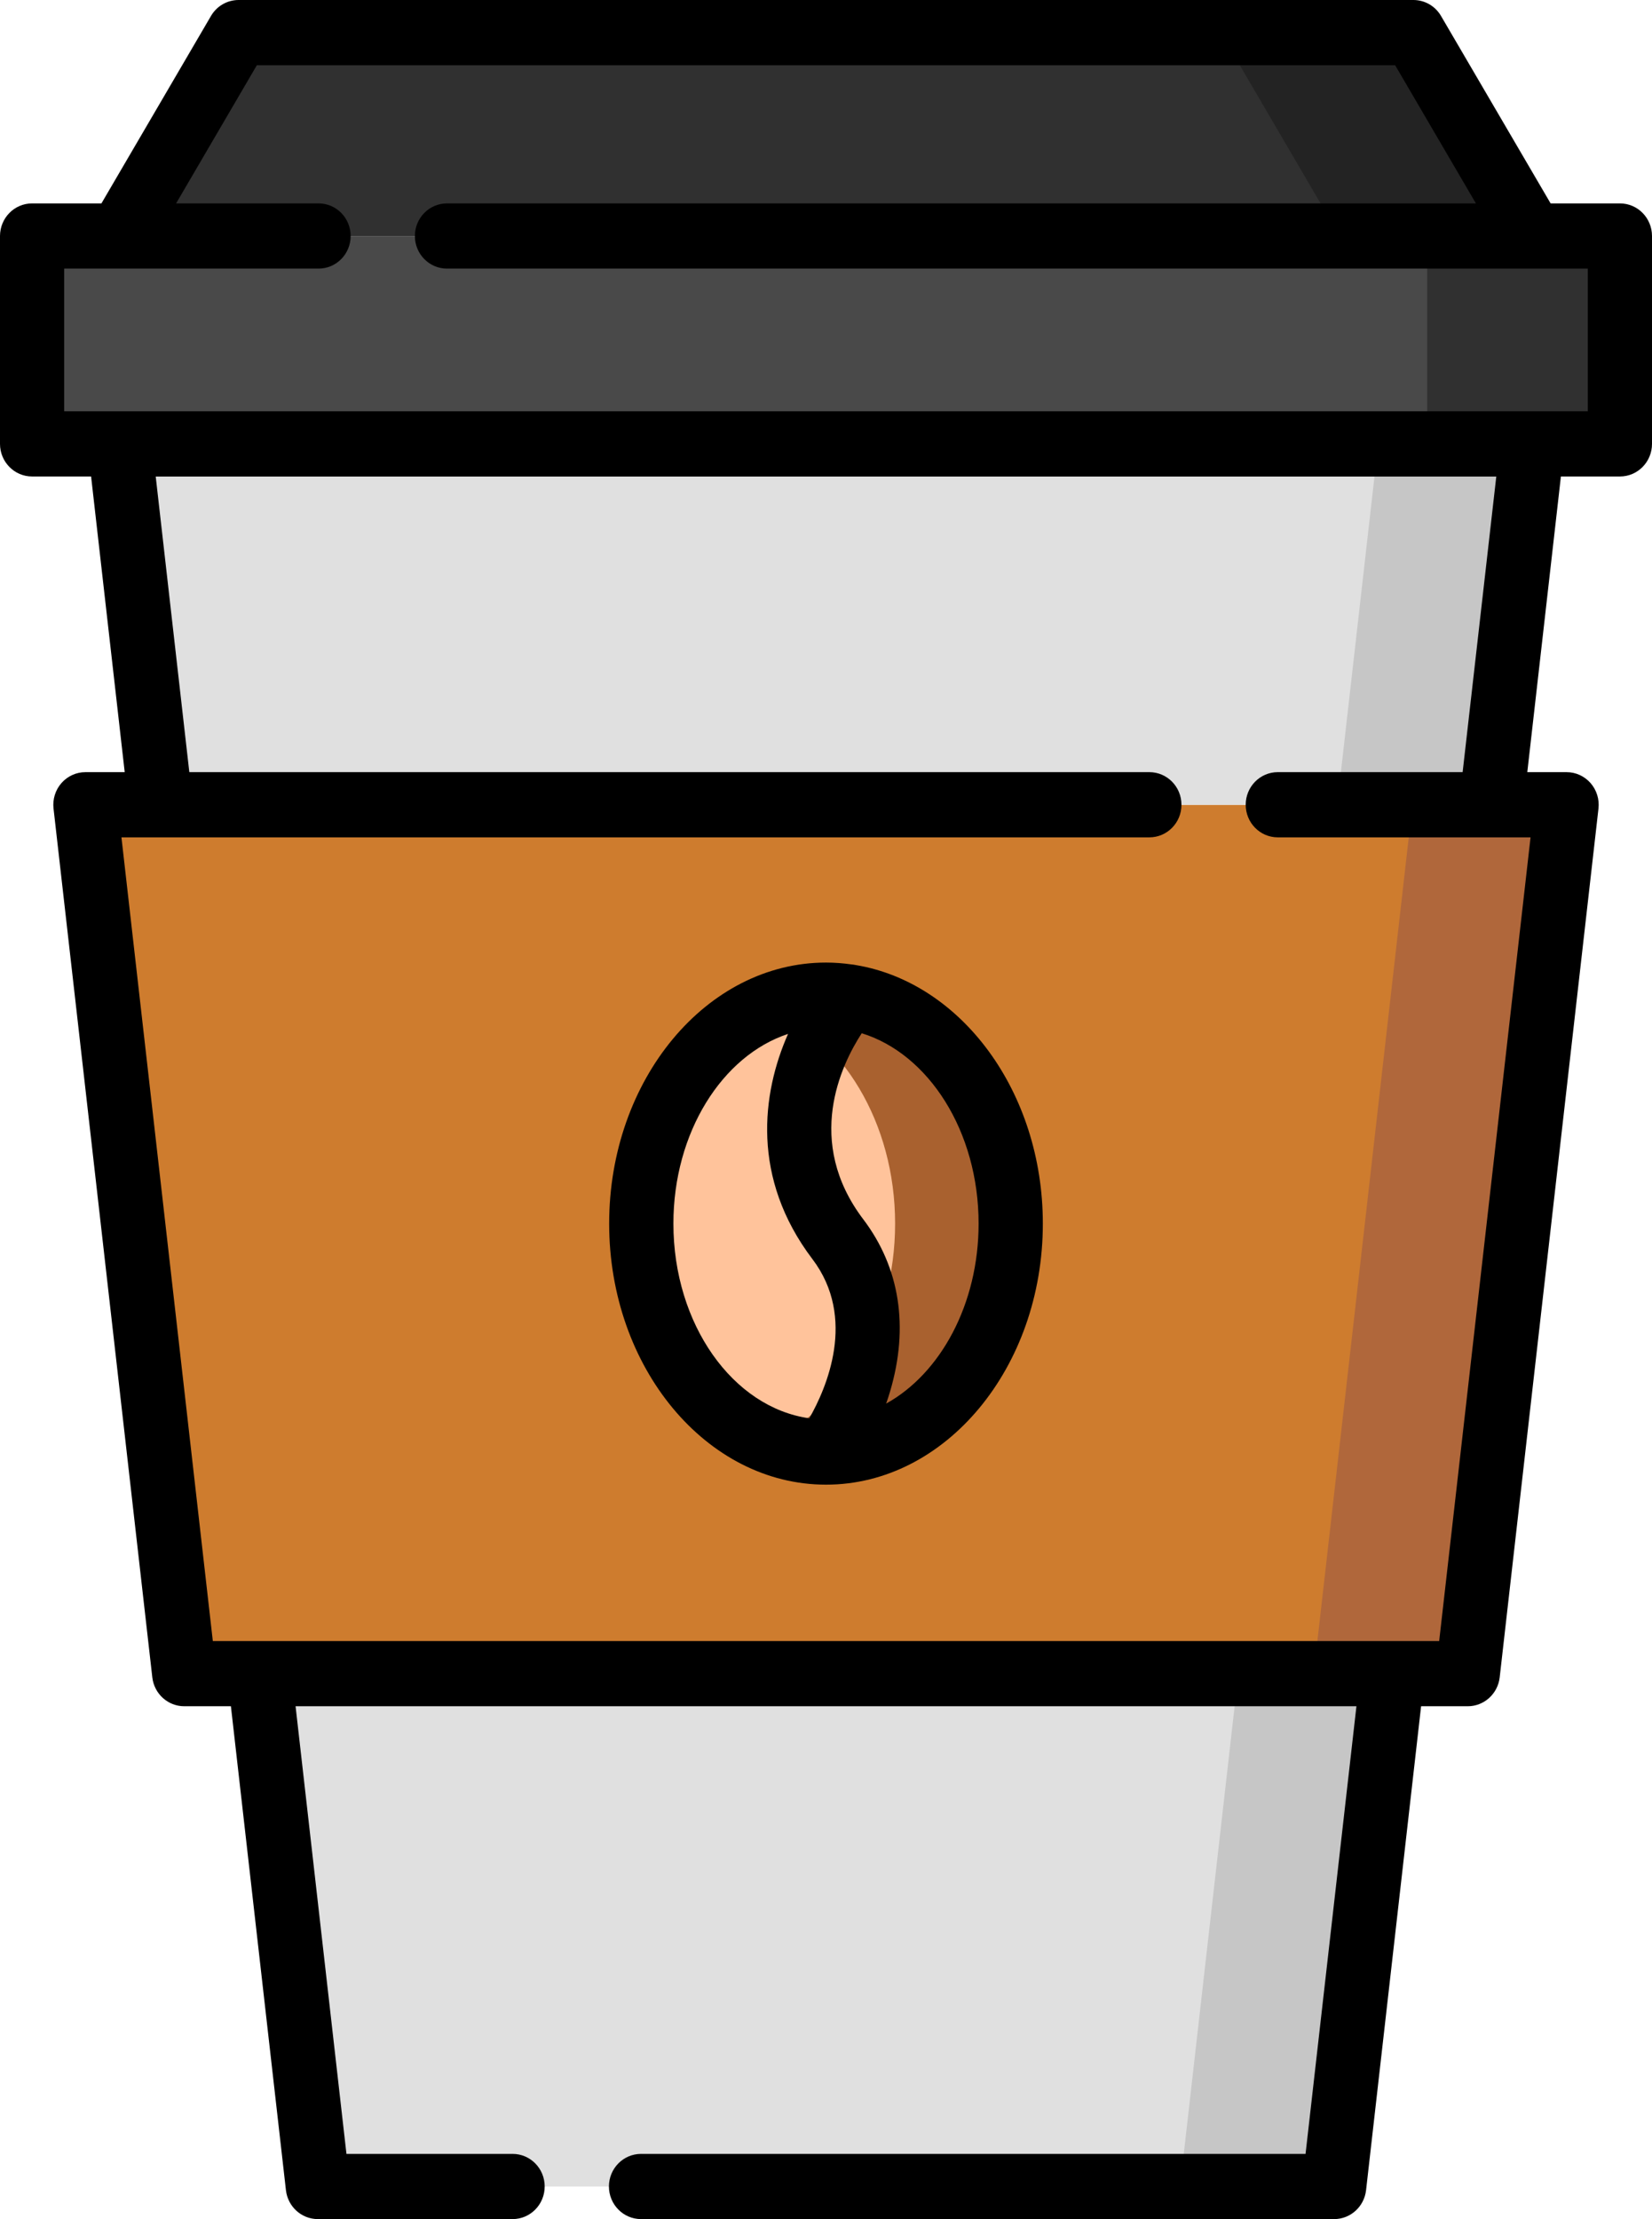 <svg width="35" height="47" viewBox="0 0 35 47" fill="none" xmlns="http://www.w3.org/2000/svg">
<path d="M31.097 35.448L33.19 17.045H1.81L3.903 35.448H31.097Z" fill="#CE7C2E"/>
<path d="M29.925 17.045L27.832 35.448H31.097L33.19 17.045H29.925Z" fill="#B0673B"/>
<path d="M31.595 17.045L32.464 9.402H2.536L3.405 17.045H31.595Z" fill="#E0E0E0"/>
<path d="M5.499 35.448L6.734 46.31H28.266L29.502 35.448H5.499Z" fill="#E0E0E0"/>
<path d="M29.199 9.402L28.33 17.045H31.595L32.464 9.402H29.199Z" fill="#C6C6C6"/>
<path d="M26.236 35.448L25.001 46.31H28.266L29.502 35.448H26.236Z" fill="#C6C6C6"/>
<path d="M34.319 5H0.68V9.403H34.319V5Z" fill="#494949"/>
<path d="M32.464 4.999H2.536L5.055 0.691H29.945L32.464 4.999Z" fill="#303030"/>
<path d="M34.319 5H30.238V9.403H34.319V5Z" fill="#303030"/>
<path d="M29.945 0.691H25.863L28.382 4.999H32.464L29.945 0.691Z" fill="#232323"/>
<path d="M17.5 30.755C19.661 30.755 21.413 28.589 21.413 25.916C21.413 23.244 19.661 21.077 17.5 21.077C15.338 21.077 13.586 23.244 13.586 25.916C13.586 28.589 15.338 30.755 17.5 30.755Z" fill="#FFC39B"/>
<path d="M17.5 21.077C17.072 21.077 16.661 21.163 16.275 21.32C17.837 21.956 18.964 23.773 18.964 25.916C18.964 28.06 17.837 29.876 16.275 30.512C16.661 30.669 17.072 30.755 17.5 30.755C19.661 30.755 21.413 28.588 21.413 25.916C21.413 23.244 19.661 21.077 17.5 21.077Z" fill="#A9612F"/>
<path d="M34.32 4.308H32.852L30.53 0.338C30.408 0.128 30.185 0 29.945 0H5.055C4.815 0 4.592 0.128 4.47 0.338L2.149 4.308H0.68C0.305 4.308 0 4.617 0 4.999V9.402C0 9.783 0.305 10.092 0.68 10.092H1.93L2.642 16.354H1.81C1.616 16.354 1.431 16.438 1.302 16.585C1.173 16.732 1.112 16.928 1.134 17.124L3.227 35.527C3.267 35.875 3.558 36.138 3.903 36.138H4.892L6.058 46.389C6.098 46.737 6.389 47 6.734 47H10.86C11.236 47 11.54 46.691 11.54 46.309C11.54 45.928 11.236 45.619 10.86 45.619H7.34L6.262 36.138H28.738L27.66 45.619H13.581C13.206 45.619 12.901 45.928 12.901 46.309C12.901 46.691 13.206 47 13.581 47H28.266C28.611 47 28.902 46.737 28.942 46.389L30.108 36.138H31.097C31.442 36.138 31.733 35.875 31.773 35.527L33.866 17.124C33.888 16.928 33.827 16.732 33.698 16.585C33.569 16.438 33.384 16.354 33.19 16.354H32.358L33.07 10.092H34.32C34.696 10.092 35 9.783 35 9.402V4.999C35 4.617 34.696 4.308 34.32 4.308ZM30.988 16.354H27.072C26.696 16.354 26.392 16.663 26.392 17.044C26.392 17.426 26.696 17.735 27.072 17.735H32.427L30.491 34.757H4.509L2.573 17.735H24.351C24.727 17.735 25.031 17.426 25.031 17.045C25.031 16.663 24.727 16.354 24.351 16.354H4.011L3.299 10.093H31.701L30.988 16.354ZM33.639 8.711H1.36V5.689H6.749C7.125 5.689 7.429 5.38 7.429 4.999C7.429 4.617 7.125 4.308 6.749 4.308H3.731L5.442 1.381H29.558L31.269 4.308H9.47C9.094 4.308 8.79 4.617 8.79 4.999C8.79 5.38 9.094 5.689 9.47 5.689H33.639V8.711H33.639Z" fill="black"/>
<path d="M18.127 20.439C18.098 20.433 18.068 20.428 18.038 20.426C17.861 20.401 17.682 20.387 17.5 20.387C14.967 20.387 12.906 22.867 12.906 25.916C12.906 28.964 14.966 31.444 17.498 31.445C17.499 31.445 17.499 31.445 17.5 31.445C17.5 31.445 17.5 31.445 17.501 31.445C20.033 31.445 22.094 28.965 22.094 25.916C22.094 23.123 20.364 20.808 18.127 20.439ZM14.267 25.916C14.267 23.985 15.301 22.358 16.696 21.898C16.138 23.16 15.912 24.953 17.212 26.667C18.161 27.919 17.506 29.408 17.146 30.039C15.529 29.812 14.267 28.05 14.267 25.916ZM18.774 29.728C18.804 29.643 18.833 29.556 18.859 29.466C19.261 28.105 19.064 26.846 18.29 25.825C17.038 24.174 17.822 22.552 18.257 21.884C19.676 22.322 20.733 23.963 20.733 25.916C20.733 27.623 19.925 29.092 18.774 29.728Z" fill="black"/>
</svg>
